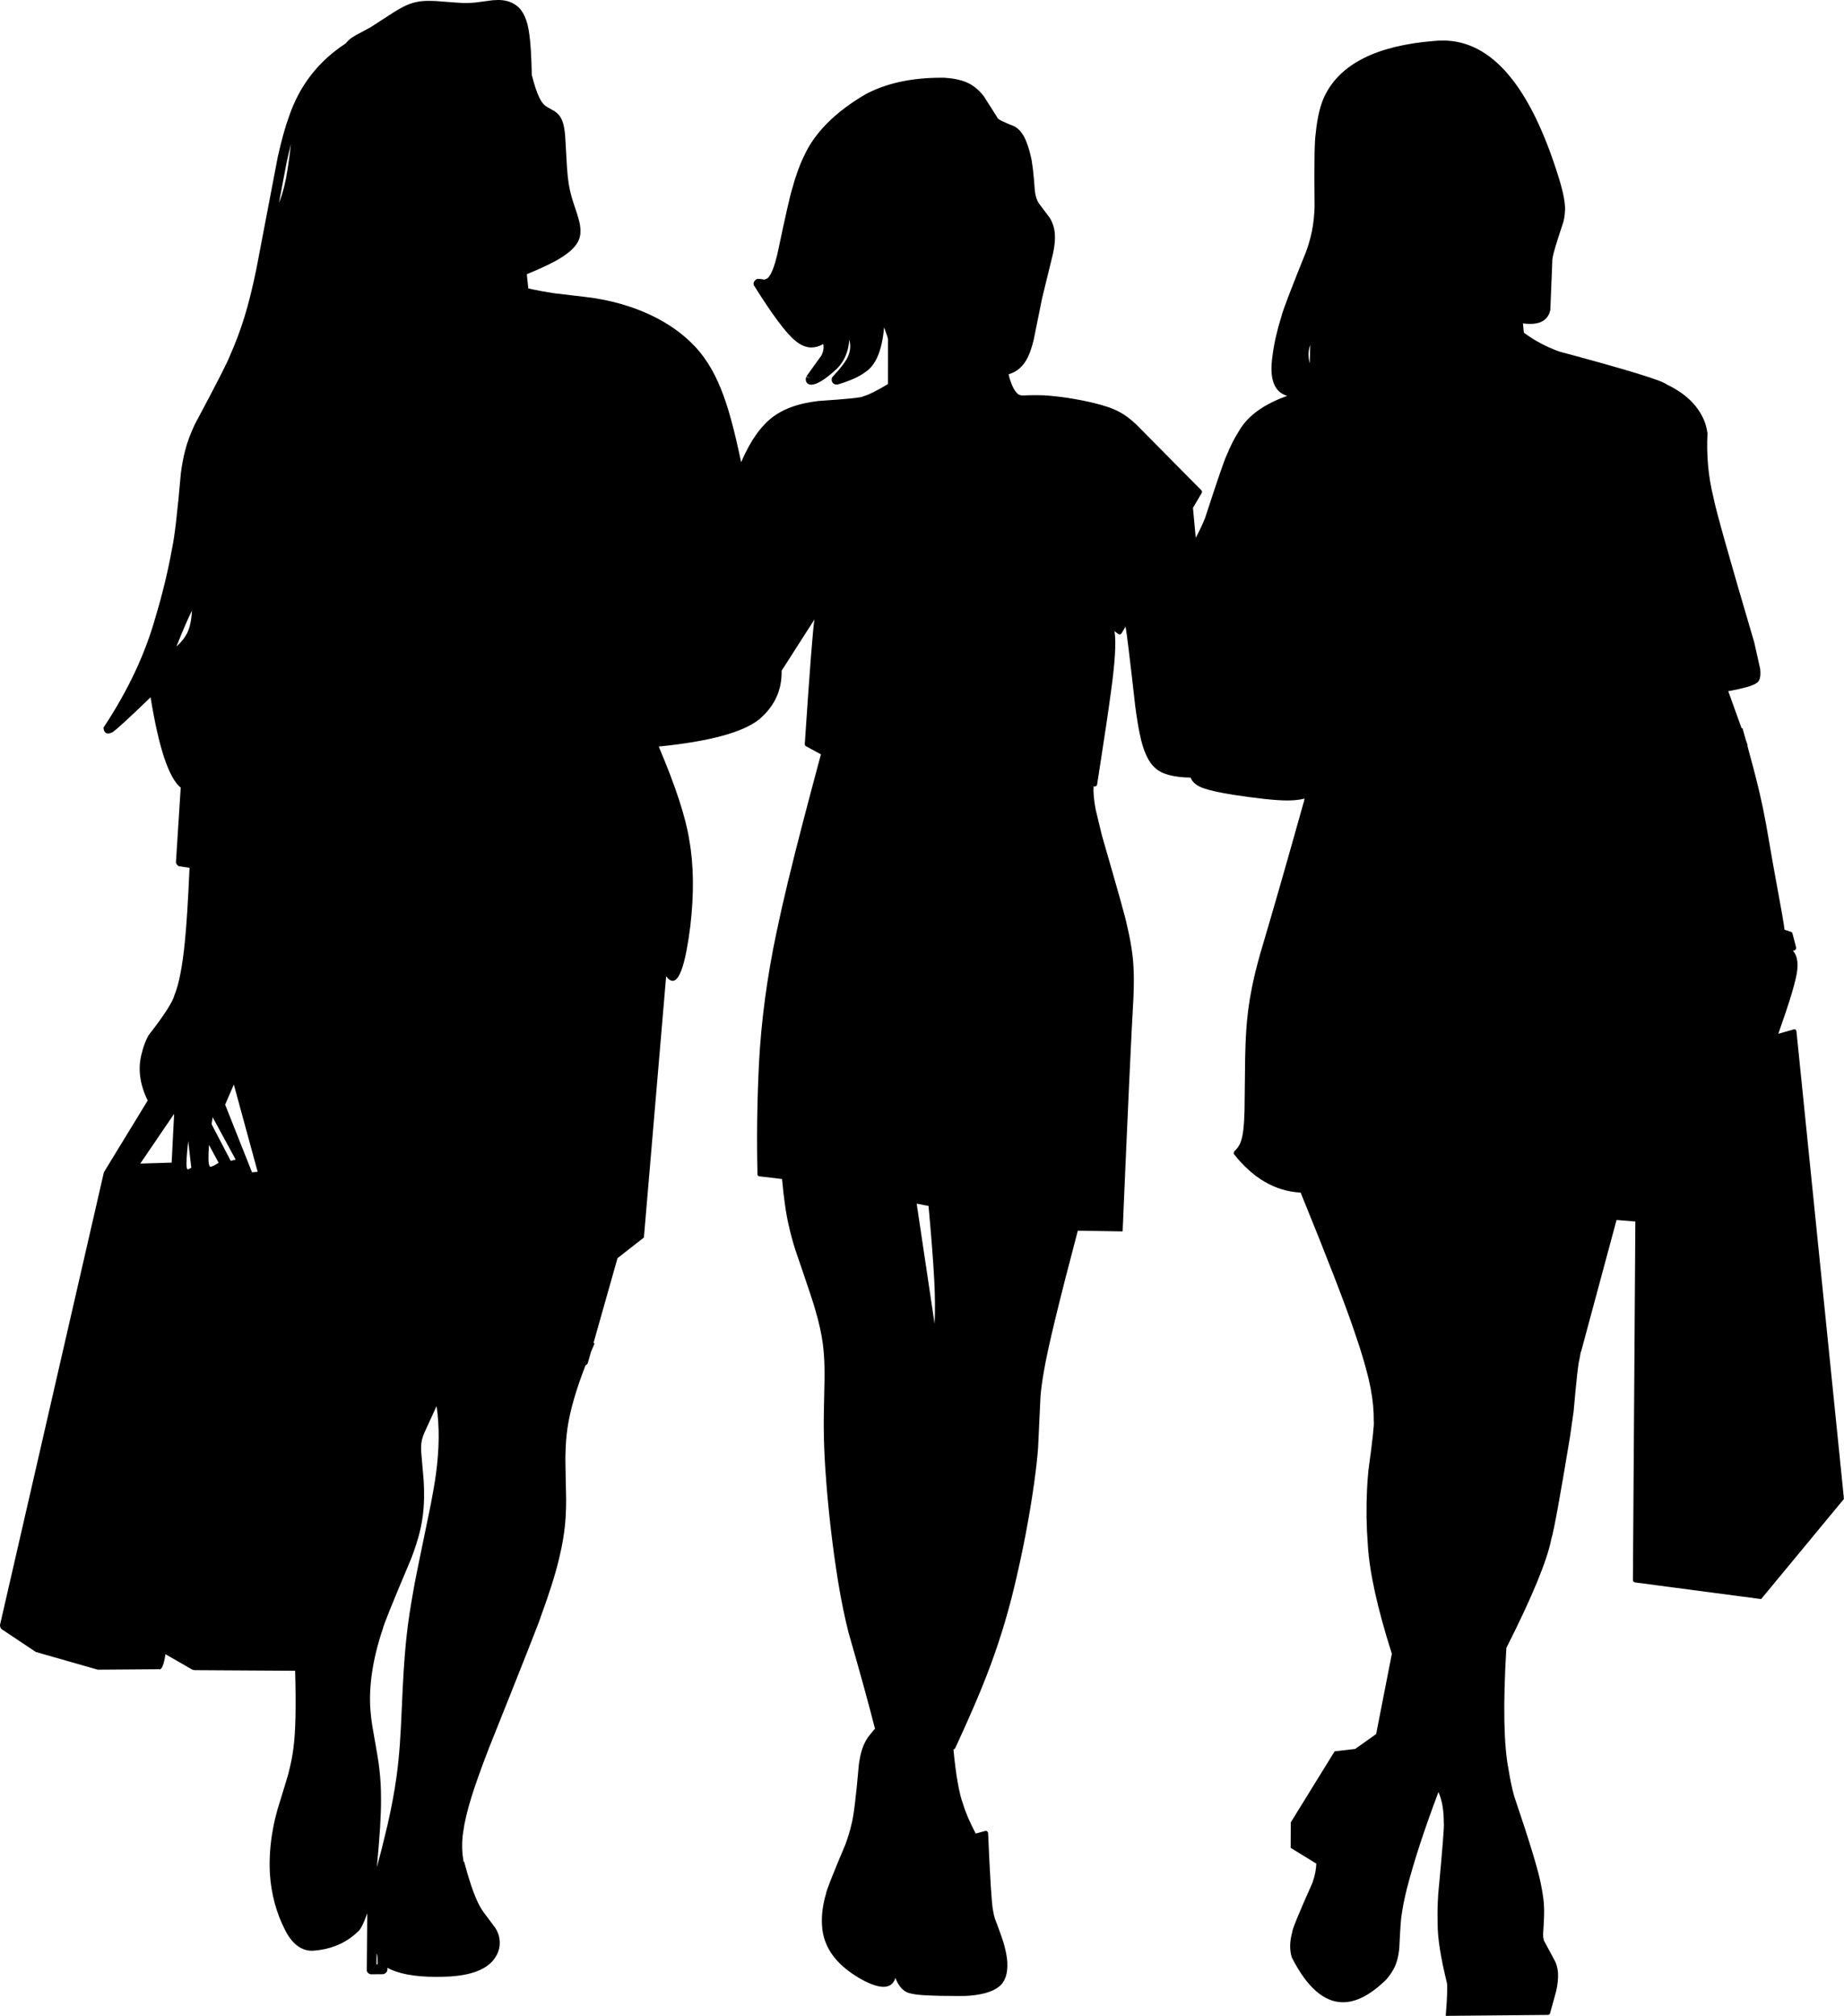 <?xml version="1.0" encoding="UTF-8" standalone="no"?>
<svg
   xmlns:dc="http://purl.org/dc/elements/1.1/"
   xmlns:cc="http://creativecommons.org/ns#"
   xmlns:rdf="http://www.w3.org/1999/02/22-rdf-syntax-ns#"
   xmlns:svg="http://www.w3.org/2000/svg"
   xmlns="http://www.w3.org/2000/svg"
   xmlns:sodipodi="http://sodipodi.sourceforge.net/DTD/sodipodi-0.dtd"
   xmlns:inkscape="http://www.inkscape.org/namespaces/inkscape"
   version="1.1"
   width="280.992"
   height="307.048"
   viewBox="0 0 280.992 307.048"
   id="svg7"
   sodipodi:docname="3 girls shopping.svg"
   inkscape:version="0.92.4 (5da689c313, 2019-01-14)">
  <defs
     id="defs11" />
  <sodipodi:namedview
     pagecolor="#ffffff"
     bordercolor="#666666"
     borderopacity="1"
     objecttolerance="10"
     gridtolerance="10"
     guidetolerance="10"
     inkscape:pageopacity="0"
     inkscape:pageshadow="2"
     inkscape:window-width="1920"
     inkscape:window-height="1048"
     id="namedview9"
     showgrid="false"
     fit-margin-top="0"
     fit-margin-left="0"
     fit-margin-right="0"
     fit-margin-bottom="0"
     inkscape:zoom="1.3678459"
     inkscape:cx="-80.157175"
     inkscape:cy="216.7247"
     inkscape:window-x="0"
     inkscape:window-y="0"
     inkscape:window-maximized="1"
     inkscape:current-layer="svg7" />
  <g
     id="layer1"
     transform="translate(-239.617,-353.426)">
    <g
       style="fill:#000000;fill-opacity:1;stroke-linejoin:miter"
       id="g4">
      <path
         d="m 305.153,355.047 q 0.096,0 0.257,0.006 h -3.4e-4 q -0.16,-0.006 -0.256,-0.006 -0.096,0 -0.127,0.006 v 0 q 0.031,-0.006 0.127,-0.006 z m 6.036,0.329 q -0.002,0 -0.004,0 -0.002,0 -0.004,0 z m -0.494,0.006 q -0.007,0 -0.015,0 -0.007,0 -0.015,0 z m -16.411,4.9 q 0,0 0,0 v 0 q 0,0 0,0 z m 87.859,6.484 q 1.852,0 3.582,0.366 -1.729,-0.366 -3.582,-0.366 -1.852,0 -3.827,0.366 h -2e-5 q 1.975,-0.366 3.827,-0.366 z m -98.191,8.611 q -0.526,4.516 -1.008,6.372 -0.342,1.416 -0.821,2.583 v 0 l 1.168,-6.158 q 0.335,-1.529 0.658,-2.797 z m -2.336,11.627 -1.403,7.394 z m 36.833,8.716 q 5.7e-4,0 10e-4,0 h 0.003 q -0.001,0 -0.003,0 -0.002,0 -0.004,0 z m 55.579,4.654 q 0.002,0 0.004,0 h -0.007 q 0.002,0 0.004,0 z m -4.841,1.708 0.012,0.015 -0.003,0.003 v 0 l 0.003,-0.003 -0.012,-0.015 h -0.004 q -1e-4,-1.3e-4 -1.9e-4,-2.6e-4 z m -3.69,1.528 q 0.146,0 0.262,0.049 v 0 q -0.116,-0.049 -0.262,-0.049 -0.146,0 -0.323,0.049 0.177,-0.049 0.323,-0.049 z m -1.913,1.222 q -0.002,0 -0.003,0 -0.002,0 -0.003,0 z m 75.69,1.101 -9e-5,0.003 h -10e-4 z m -46.311,1.46 q 0.001,0 0.003,0 h -0.005 q 0.001,0 0.003,0 z m 46.311,-1.445 -0.078,2.817 q -0.196,-0.776 -0.18,-1.421 0.015,-0.636 0.254,-1.396 z m -42.267,8.387 q 0.895,0 1.834,0.057 h -7e-5 q -0.939,-0.057 -1.833,-0.057 -0.895,0 -1.745,0.057 0.851,-0.057 1.745,-0.057 z m 24.783,22.282 0.104,0.056 -0.104,-0.056 z m -0.227,0.082 v 0 q -10e-4,0 -0.002,0 -10e-4,0 -0.002,0 z m -150.751,5.371 q 4.8e-4,0 0.001,0 h -0.002 q 5.2e-4,0 10e-4,0 z m 140.534,5.338 q 10e-4,0 0.002,0 h -0.005 q 10e-4,0 0.002,0 z m -2.415,0.931 q 10e-4,0 0.002,0 h -0.004 q 10e-4,0 0.002,0 z M 268.87,446.432 q -0.127,2.296 -0.782,3.507 -0.511,1.006 -1.589,1.964 1.492,-3.739 2.365,-5.464 l 0.003,-0.006 z m 95.221,-0.595 -5.467,8.533 v 0 z m -100.997,11.533 q 3.3e-4,0 6.4e-4,0 h 10e-4 q -5e-5,0 -10e-5,0 z m -7.18,6.349 q -0.073,0.038 -0.078,0.04 h -3.9e-4 q 0,-0.001 0.053,-0.031 l 0.024,-0.009 z m 246.191,-5.404 2.828,7.993 v 0 z m -136.679,8.39 q 10e-4,0 0.003,0 h -0.006 q 0.002,0 0.003,0 z m 139.653,0.309 q -10e-4,0 -0.002,0 -10e-4,0 -0.002,0 z m -142.08,-0.458 1.906,1.036 h -4e-5 z m 2.574,1.4 1.144,0.622 v 0 l -1.144,-0.622 h -0.004 q 0,0 4e-5,0 z m -0.198,0.731 0.998,0.542 z m 73.269,5.301 0.444,0.095 h -7e-5 z m -4.9e-4,-1.3e-4 -0.057,0.265 v 0 z m 0.577,0.829 -0.401,1.876 z m 71.981,21.244 q -0.001,0 -0.002,0 -0.001,0 -0.002,0 z m -169.15,5.956 q -4e-4,0 -8e-4,0 -4e-4,0 -7.8e-4,0 z m -0.018,0.011 q -2.5e-4,0 -5.2e-4,0 -2.7e-4,0 -5.5e-4,0 z m 168.025,9.713 v 0 q -0.002,0 -0.004,0 -0.002,0 -0.004,0 z m -243.311,7.169 q 0.004,0 0.009,4e-5 -0.004,-4e-5 -0.009,-4e-5 -0.004,0 -0.009,4e-5 h -6e-4 q 0.005,-4e-5 0.009,-4e-5 z m 4.723,7.365 0.008,0.046 z m 0.552,-2.677 3.51,6.461 -0.763,0.174 -2.91,-5.577 0.162,-1.053 z m -5.871,-0.517 -0.379,7.43 -4.783,0.148 5.158,-7.573 z m 5.31,4.727 1.474,2.735 q -0.698,0.433 -1.022,0.542 -0.119,0.042 -0.201,0.042 -0.135,0 -0.171,-0.113 -0.138,-0.255 -0.157,-1.007 -0.022,-0.563 0.076,-2.193 z m -3.163,-0.591 0.469,4.081 q -0.398,0.233 -0.576,0.243 -5.4e-4,0 -10e-4,0 -0.073,0 -0.133,-0.423 -0.112,-0.75 0.241,-3.899 z m 6.95,-8.6 3.63,13.292 -0.86,0.082 -4.096,-10.314 1.318,-3.039 z m 80.497,13.277 3.074,0.368 h -5e-5 z m -87.539,0.383 q -0.001,0 -0.002,0 -0.001,0 -0.002,0 z m 91.242,0.06 2.425,0.29 -2.425,-0.29 z m 0.086,0.758 2.234,0.264 -2.234,-0.264 h -0.004 q 0,0 0,0 z m 78.465,1.141 q 0.03,0 0.058,0.003 h -2.7e-4 q -0.028,-0.003 -0.058,-0.003 -0.03,0 -0.062,0.003 0.032,-0.003 0.062,-0.003 z m 0.298,0.116 q 1.2e-4,0 2.4e-4,0 h -0.005 q 0,0 0,0 z m 44.197,14.763 q 10e-4,0 0.003,0 h -0.005 q 0.001,0 0.003,0 z m 2.799,-10.258 -2.754,10.262 v 0 z m -105.991,-2.095 1.804,0.349 q 0.659,7.16 0.87,11.274 0.197,3.689 0.055,6.666 l -2.727,-18.272 z m 2.878,22.069 q -0.002,0 -0.004,0 -0.002,0 -0.004,0 z m -49.128,-14.145 -4.087,14.432 v 0 z m -26.913,22.92 q 0.691,4.569 -0.098,10.38 -0.257,1.877 -0.777,4.553 -2.509,12.088 -2.643,13.087 -0.701,3.855 -1.018,6.748 -0.286,2.532 -0.467,5.44 -0.081,0.978 -0.425,8.59 -0.073,1.416 -0.168,2.746 -0.194,2.693 -0.506,4.906 -0.474,3.423 -1.364,7.318 l -0.905,3.718 -0.727,2.745 v 0 q 0.666,-6.972 0.637,-10.3 0.014,-2.447 -0.256,-4.676 -0.052,-0.838 -1.088,-6.641 -0.186,-1.202 -0.273,-2.361 -0.196,-2.567 0.231,-5.567 0.476,-3.289 1.672,-6.819 0.075,-0.635 4.307,-10.642 0.867,-2.264 1.313,-4.078 0.608,-2.49 0.652,-5.161 0.023,-1.385 -0.063,-2.686 l -0.374,-4.339 q -0.042,-1.01 0.056,-1.525 0.115,-0.693 0.444,-1.424 0.774,-1.662 1.838,-4.013 z m -10.084,70.273 0.239,0.065 h -5e-5 z m 0.463,4.008 q 0,0 0,0 v 0 q 0,0 0,0 z m -9.115,7.173 q -0.005,0 -0.009,0 -0.005,0 -0.009,0 z m 10.346,0.51 q 0.201,0 0.436,0.119 -0.235,-0.119 -0.436,-0.119 -0.201,0 -0.368,0.119 h -3e-5 q 0.167,-0.119 0.368,-0.119 z m -0.745,1.445 q 0.186,0.131 0.141,1.598 0.056,0.038 -0.057,0.038 -0.04,0 -0.102,-0.005 l 0.018,-1.613 z m 78.951,1.714 q 10e-4,0 0.002,0 h -0.005 q 10e-4,0 0.002,0 z m 8.951,4.026 q -0.018,0 -0.036,0 -0.018,0 -0.036,0 z M 315.497,353.426 q -0.351,0 -0.793,0.036 l -2.591,0.341 q -0.701,0.076 -1.318,0.08 -0.053,0.009 -0.192,0.009 -0.819,0 -4.62,-0.309 -0.509,-0.028 -0.966,-0.028 -0.246,0 -0.476,0.008 l -0.052,0.002 q -1.803,0.065 -3.348,0.856 -0.589,0.288 -1.488,0.85 l -3.604,2.33 -2.175,1.166 -0.61,0.374 q -0.485,0.315 -0.984,0.911 h -0.003 q -6.214,4.061 -8.608,11.084 -0.839,2.243 -1.73,6.21 l -3.28,17.168 q -0.873,4.227 -1.815,7.267 -0.91,2.935 -2.194,5.825 -0.498,1.391 -5.344,10.453 -1.005,2.118 -1.474,3.975 -0.395,1.478 -0.656,3.471 -0.775,8.853 -1.323,11.379 -0.945,5.25 -2.539,10.527 -2.35,8.437 -7.926,16.841 0.062,0.892 0.695,0.892 0.261,0 0.62,-0.152 0.84,-0.509 5.859,-5.357 1.872,11.562 4.591,13.755 l -0.724,11.332 q 0.019,0.407 0.426,0.636 l 1.644,0.252 q -0.337,7.541 -0.695,11.067 -0.551,5.737 -1.587,8.268 -0.384,1.585 -3.949,6.151 -0.682,1.18 -1.088,2.898 -0.861,3.363 0.944,7.063 h -0.003 l -6.673,10.921 -15.829,68.942 q 0,0.494 0.29,0.682 l 5.169,3.444 9.444,2.699 9.322,-0.071 q 0.048,0.017 0.095,0.017 0.551,0 0.89,-2.304 l 4.156,2.386 0.013,-0.022 h 0.003 q 0.11,0.042 0.246,0.065 l 15.344,0.093 q 0.231,8.146 -0.255,11.727 -0.193,1.626 -0.661,3.477 -0.037,0.354 -1.787,5.969 -0.41,1.475 -0.664,2.851 -0.661,3.527 -0.483,6.839 0.296,4.69 2.34,8.676 1.587,3.069 4.042,3.113 4.235,-0.23 7.017,-2.905 0.588,-0.412 1.438,-2.795 h 0.003 l -0.074,8.739 q 0.104,0.404 0.559,0.542 l 1.934,-0.015 q 0.736,-0.184 0.65,-0.974 h 0.003 q 2.498,1.378 7.453,1.378 1.037,0 2.181,-0.06 4.616,-0.32 6.418,-2.379 1.472,-1.741 0.92,-3.845 -0.167,-0.586 -0.538,-1.177 l -1.857,-2.487 q -0.45,-0.656 -0.839,-1.487 -0.989,-2.095 -2.047,-6.101 l -1.5e-4,-4.9e-4 -0.077,0.022 v 0 q -0.403,-2.161 -0.089,-4.422 0.318,-2.379 1.295,-5.496 0.819,-2.652 2.59,-7.259 7.921,-19.788 7.949,-20.144 1.923,-5.22 2.788,-8.812 0.826,-3.409 1.003,-6.304 0.089,-1.373 0.082,-2.802 -0.152,-6.595 -0.097,-6.918 0.038,-2.078 0.3,-3.899 0.585,-4.011 2.764,-9.597 h -0.003 q 0.171,-0.026 0.335,-0.296 l 0.484,-1.71 h -0.003 q 0.269,-0.641 0.557,-1.302 l -0.165,-0.07 3.658,-12.921 4.022,-3.143 3.389,-39.789 q 0.521,0.694 0.993,0.694 1.63,0 2.683,-8.273 0.88,-7.449 -0.158,-13.214 -0.799,-5.144 -4.648,-14.201 11.554,-1.16 15.298,-4.132 3.529,-2.997 3.426,-7.411 h -0.004 l 5.003,-7.806 h 0.004 q -0.343,2.001 -1.476,19.029 0.034,0.177 0.174,0.262 l 2.293,1.246 h -0.004 q -1.837,6.848 -2.667,10.049 -2.695,10.308 -4.097,17.047 -2.156,10.181 -2.673,19.957 -0.428,8.631 -0.226,17.007 0.068,0.161 0.275,0.211 l 3.469,0.409 h -0.004 q 0.388,4.408 1.056,7.234 0.396,1.744 0.955,3.514 2.939,8.552 3.109,9.375 0.792,2.703 1.093,4.972 0.224,1.75 0.253,3.559 0.019,1.009 0.005,2.026 -0.142,5.981 -0.11,7.402 0.012,2.601 0.233,6.065 0.6,8.826 1.971,17.311 0.686,4.149 1.568,7.632 2.654,9.199 4.042,14.687 h -0.004 q -0.095,0.026 -0.152,0.101 l -0.94,1.17 q -0.646,0.953 -0.989,2.19 -0.249,0.903 -0.377,1.887 -0.664,7.614 -1.151,9.237 -0.293,1.321 -0.908,2.999 -2.945,6.985 -2.952,7.496 -0.751,2.536 -0.611,4.782 0.245,5.26 6.537,8.551 1.726,0.854 2.834,0.854 1.397,0 1.812,-1.356 0.811,2.098 2.347,2.368 1.323,0.382 6.936,0.382 0.661,0 1.381,-0.005 3.556,-0.183 5.096,-1.395 1.437,-1.112 1.293,-3.754 -0.057,-1.044 -0.449,-2.506 -0.204,-0.887 -1.429,-4.097 -0.191,-0.572 -0.32,-1.427 -0.284,-1.422 -0.731,-11.693 -0.129,-0.272 -0.341,-0.272 -0.032,0 -0.066,0.006 l -1.475,0.404 q -1.361,-2.588 -1.949,-4.536 -0.885,-2.433 -1.448,-8.276 h -0.004 q 0.167,-0.019 0.294,-0.229 3.142,-6.809 4.703,-10.864 2.603,-6.659 4.283,-13.681 1.951,-8.122 3.05,-15.988 0.435,-3.195 0.576,-5.243 l 0.369,-7.842 q 0.133,-1.582 0.513,-3.748 0.827,-5.013 5.169,-21.418 l 6.829,0.108 q 1.176,-27.596 1.651,-35.664 0.115,-2.889 0.004,-4.591 -0.116,-2.721 -1.038,-6.571 -0.192,-1.14 -3.762,-13.442 l -0.955,-3.955 q -0.419,-2.19 -0.326,-3.581 h 0.004 q 0.028,0.014 0.059,0.024 0.053,0.007 0.1,0.007 0.305,0 0.374,-0.292 0.147,-0.938 0.286,-1.827 h -0.004 q 0.015,-0.011 0.029,-0.022 l -0.015,-0.014 h -0.004 q 1.29,-8.275 1.821,-12.279 0.938,-6.778 0.544,-9.18 l 0.007,-0.03 0.589,0.448 q 0.117,0.038 0.198,0.038 0.075,0 0.121,-0.033 l 0.142,-0.114 0.614,-1.036 q 0.239,1.026 1.491,12.188 0.332,2.494 0.687,4.184 0.761,3.799 2.363,5.171 1.466,1.38 5.372,1.449 0.468,1.152 2.129,1.669 1.341,0.462 4.455,0.962 5.608,0.851 8.117,0.851 0.159,0 0.306,-0.003 1.293,-0.016 2.363,-0.281 h 0.004 l -0.118,0.552 h -0.004 q -0.02,0.035 -0.034,0.078 -3.8,13.569 -6.631,23.091 -0.744,2.641 -1.198,4.858 -0.716,3.481 -0.924,7.029 -0.103,1.671 -0.147,3.884 l -0.095,8.026 q -0.052,1.817 -0.161,2.774 -0.143,1.306 -0.443,2.064 -0.248,0.709 -0.945,1.367 -0.116,0.195 -0.097,0.385 4.405,5.601 10.201,5.905 h -0.004 q 6.112,14.998 8.162,21.071 1.869,5.397 2.507,8.774 0.5,2.53 0.473,4.975 0.136,0.578 -0.816,7.5 -0.14,1.449 -0.211,2.93 -0.203,4.211 0.121,8.369 0.365,6.276 3.663,16.625 l -2.393,12.227 -3.196,2.271 -3.13,0.36 -6.683,10.823 -0.015,3.886 3.907,2.391 q -0.032,1.336 -0.591,2.931 -3.102,6.926 -3.086,7.54 -0.581,2.087 -0.067,3.81 3.476,6.841 7.806,6.841 3.092,0 6.621,-3.489 1.289,-1.5 1.653,-2.998 0.219,-0.806 0.308,-1.772 0.197,-4.227 0.357,-5.049 0.233,-1.706 0.782,-3.927 1.598,-6.238 4.829,-14.787 0.829,1.855 0.814,4.766 0.129,0.393 -0.858,10.872 -0.143,2.233 -0.078,4.454 -0.024,3.164 1.408,8.97 0.155,0.91 -0.177,5.032 l 15.618,-0.144 q 0.229,-0.076 0.267,-0.206 l 0.934,-3.366 q 0.384,-1.625 0.277,-3.024 -0.122,-0.949 -0.43,-1.558 l -1.732,-3.232 q -0.099,-0.428 -0.095,-0.934 0.219,-3.229 0.135,-4.172 -0.04,-1.28 -0.435,-3.227 -0.491,-2.936 -4.11,-13.603 -0.478,-1.688 -0.855,-4.051 -1.11,-5.595 -0.336,-18.519 5.916,-11.711 6.856,-16.619 0.538,-1.623 2.837,-15.515 l 0.556,-3.891 q 0.625,-7.083 0.854,-7.78 0.083,-0.519 0.238,-1.282 h -0.005 q 0.031,-0.039 0.062,-0.087 l 5.393,-20.017 2.866,0.237 -0.373,54.62 q 0.04,0.311 0.344,0.354 l 19.196,2.532 12.62,-15.256 -7.228,-71.115 q -10e-4,-0.345 -0.308,-0.427 l -0.005,-8.3e-4 -2.462,0.699 v 0 l 1.141,-3.314 q 1.125,-3.347 1.507,-5.089 0.728,-2.944 -0.419,-4.246 0.523,-0.062 0.481,-0.506 l -0.575,-2.22 q -0.052,-0.089 -0.18,-0.145 l -1.011,-0.334 q -0.073,-0.701 -0.38,-2.445 l -1.346,-7.413 -1.067,-6.114 q -0.471,-2.588 -0.996,-4.827 -0.684,-2.93 -1.847,-7.154 h -0.005 q 0.025,-0.125 -0.025,-0.308 l -0.216,-0.599 h -0.005 q -0.251,-0.9 -0.521,-1.855 l -0.128,0.036 v 0 l -2.034,-5.652 q 3.493,-0.637 4.284,-1.226 0.776,-0.399 0.574,-2.192 l -0.902,-4.029 q -5.768,-19.522 -6.223,-22.114 -1.153,-4.596 -0.898,-9.747 -0.2,-1.296 -0.617,-2.169 -1.498,-3.288 -5.559,-5.221 -0.969,-0.902 -16.37,-5.022 -3.037,-1.087 -5.435,-2.887 l -0.14,-1.411 h 0.005 q 0.577,0.077 1.077,0.077 2.624,0 3.09,-2.123 l 0.306,-7.583 q -0.015,-0.805 1.657,-5.737 0.212,-0.787 0.263,-1.637 0.156,-1.624 -0.906,-5.075 -6.474,-21.009 -17.698,-21.009 -0.646,0 -1.307,0.07 l -0.093,6.4e-4 q -12.977,1.062 -16.559,8.272 -1.045,2.089 -1.414,5.798 -0.276,1.603 -0.172,11.184 -0.052,1.9 -0.404,3.713 -0.328,1.59 -0.9,3.152 -3.391,8.401 -3.716,9.713 -1.052,3.361 -1.389,6.107 -0.785,5.225 2.235,6.117 -5.384,1.925 -7.327,5.319 -1.013,1.569 -1.9,3.736 -0.382,0.651 -3.266,9.483 -0.51,1.33 -1.44,3.08 v 0 l -0.425,-4.557 1.344,-2.289 q 0.092,-0.241 -0.096,-0.427 l -9.808,-9.908 q -1.388,-1.346 -2.712,-2.024 -2.043,-1.1 -6.705,-1.923 -2.005,-0.347 -3.777,-0.504 -0.849,-0.095 -2.147,-0.095 -0.922,0 -2.071,0.048 -0.477,-0.035 -0.668,-0.199 -0.766,-0.614 -1.294,-2.415 -0.095,-0.298 -0.156,-0.61 h -0.004 q 1.919,-0.556 2.908,-2.553 0.517,-1.048 0.915,-2.698 l 1.285,-6.347 1.67,-6.833 q 0.541,-2.603 0.058,-4.131 -0.216,-0.704 -0.574,-1.286 l -1.609,-2.138 q -0.25,-0.358 -0.407,-0.814 -0.141,-0.395 -0.238,-1.055 -0.285,-4.131 -0.663,-5.495 -0.573,-2.418 -1.407,-3.486 -0.364,-0.513 -1.02,-0.92 -2.559,-0.998 -2.592,-1.289 l -2.057,-3.24 q -0.687,-0.925 -1.518,-1.528 -1.551,-1.171 -4.47,-1.352 l -0.098,-0.006 q -0.233,-0.003 -0.464,-0.003 -6.81,0 -11.542,2.532 -6.92,4.064 -9.343,9.376 -1.002,2.03 -1.819,5.029 -0.467,1.468 -2.235,9.86 -0.376,1.573 -0.715,2.419 -0.389,0.991 -0.816,1.335 l -0.457,0.202 q -0.597,-0.118 -0.912,-0.118 -0.262,0 -0.327,0.082 -0.536,0.377 -0.375,0.884 4.179,6.682 6.248,8.394 1.249,1.089 2.534,1.089 0.888,0 1.792,-0.519 h 0.004 q 0.175,0.837 -0.29,1.759 l -2.271,3.161 0.665,0.317 -0.694,-0.242 h -0.004 q -0.216,0.677 0.252,1.051 0.226,0.141 0.531,0.141 1.266,0 3.891,-2.424 1.695,-1.695 1.889,-4.41 h 0.004 q 0.327,1.195 -0.129,2.359 -0.364,1.078 -2.442,3.306 -0.204,0.316 -0.074,0.688 0.208,0.464 0.689,0.464 0.115,0 0.245,-0.026 2.785,-0.841 4.085,-1.831 2.47,-1.529 2.923,-6.862 0.542,1.461 0.591,1.751 l -0.005,6.897 q -2.583,1.55 -3.773,1.861 -0.198,0.278 -6.812,0.71 -1.206,0.144 -2.208,0.371 -2.731,0.606 -4.647,1.987 -2.798,2.067 -4.827,6.745 -0.051,0.116 -0.101,0.233 v 0 q -1.552,-7.5 -3.064,-11.136 -1.754,-4.44 -4.622,-7.156 -3.707,-3.566 -9.432,-5.454 -2.087,-0.693 -4.409,-1.109 -0.566,-0.167 -6.92,-0.884 -2.025,-0.305 -3.985,-0.737 l -0.225,-2.164 h -0.003 q 3.534,-1.464 5.089,-2.439 3.06,-1.841 3.079,-3.917 0.054,-0.742 -0.186,-1.734 -0.09,-0.378 -0.253,-0.901 -0.822,-2.448 -0.919,-2.857 -0.289,-1.035 -0.423,-1.924 -0.155,-0.975 -0.253,-2.306 l -0.29,-5.027 q -0.108,-1.196 -0.314,-1.898 -0.256,-0.851 -0.73,-1.349 -0.236,-0.256 -0.562,-0.476 -1.435,-0.778 -1.52,-0.929 -0.421,-0.354 -0.793,-1.113 -0.579,-1.171 -1.165,-3.485 h -0.003 q 0.002,-0.01 0.003,-0.021 -0.096,-4.337 -0.375,-6.153 -0.4,-3.238 -1.952,-4.389 -1.008,-0.772 -2.481,-0.847 -0.166,-0.011 -0.359,-0.011 z"
         id="path2"
         inkscape:connector-curvature="0" />
    </g>
  </g>
</svg>
